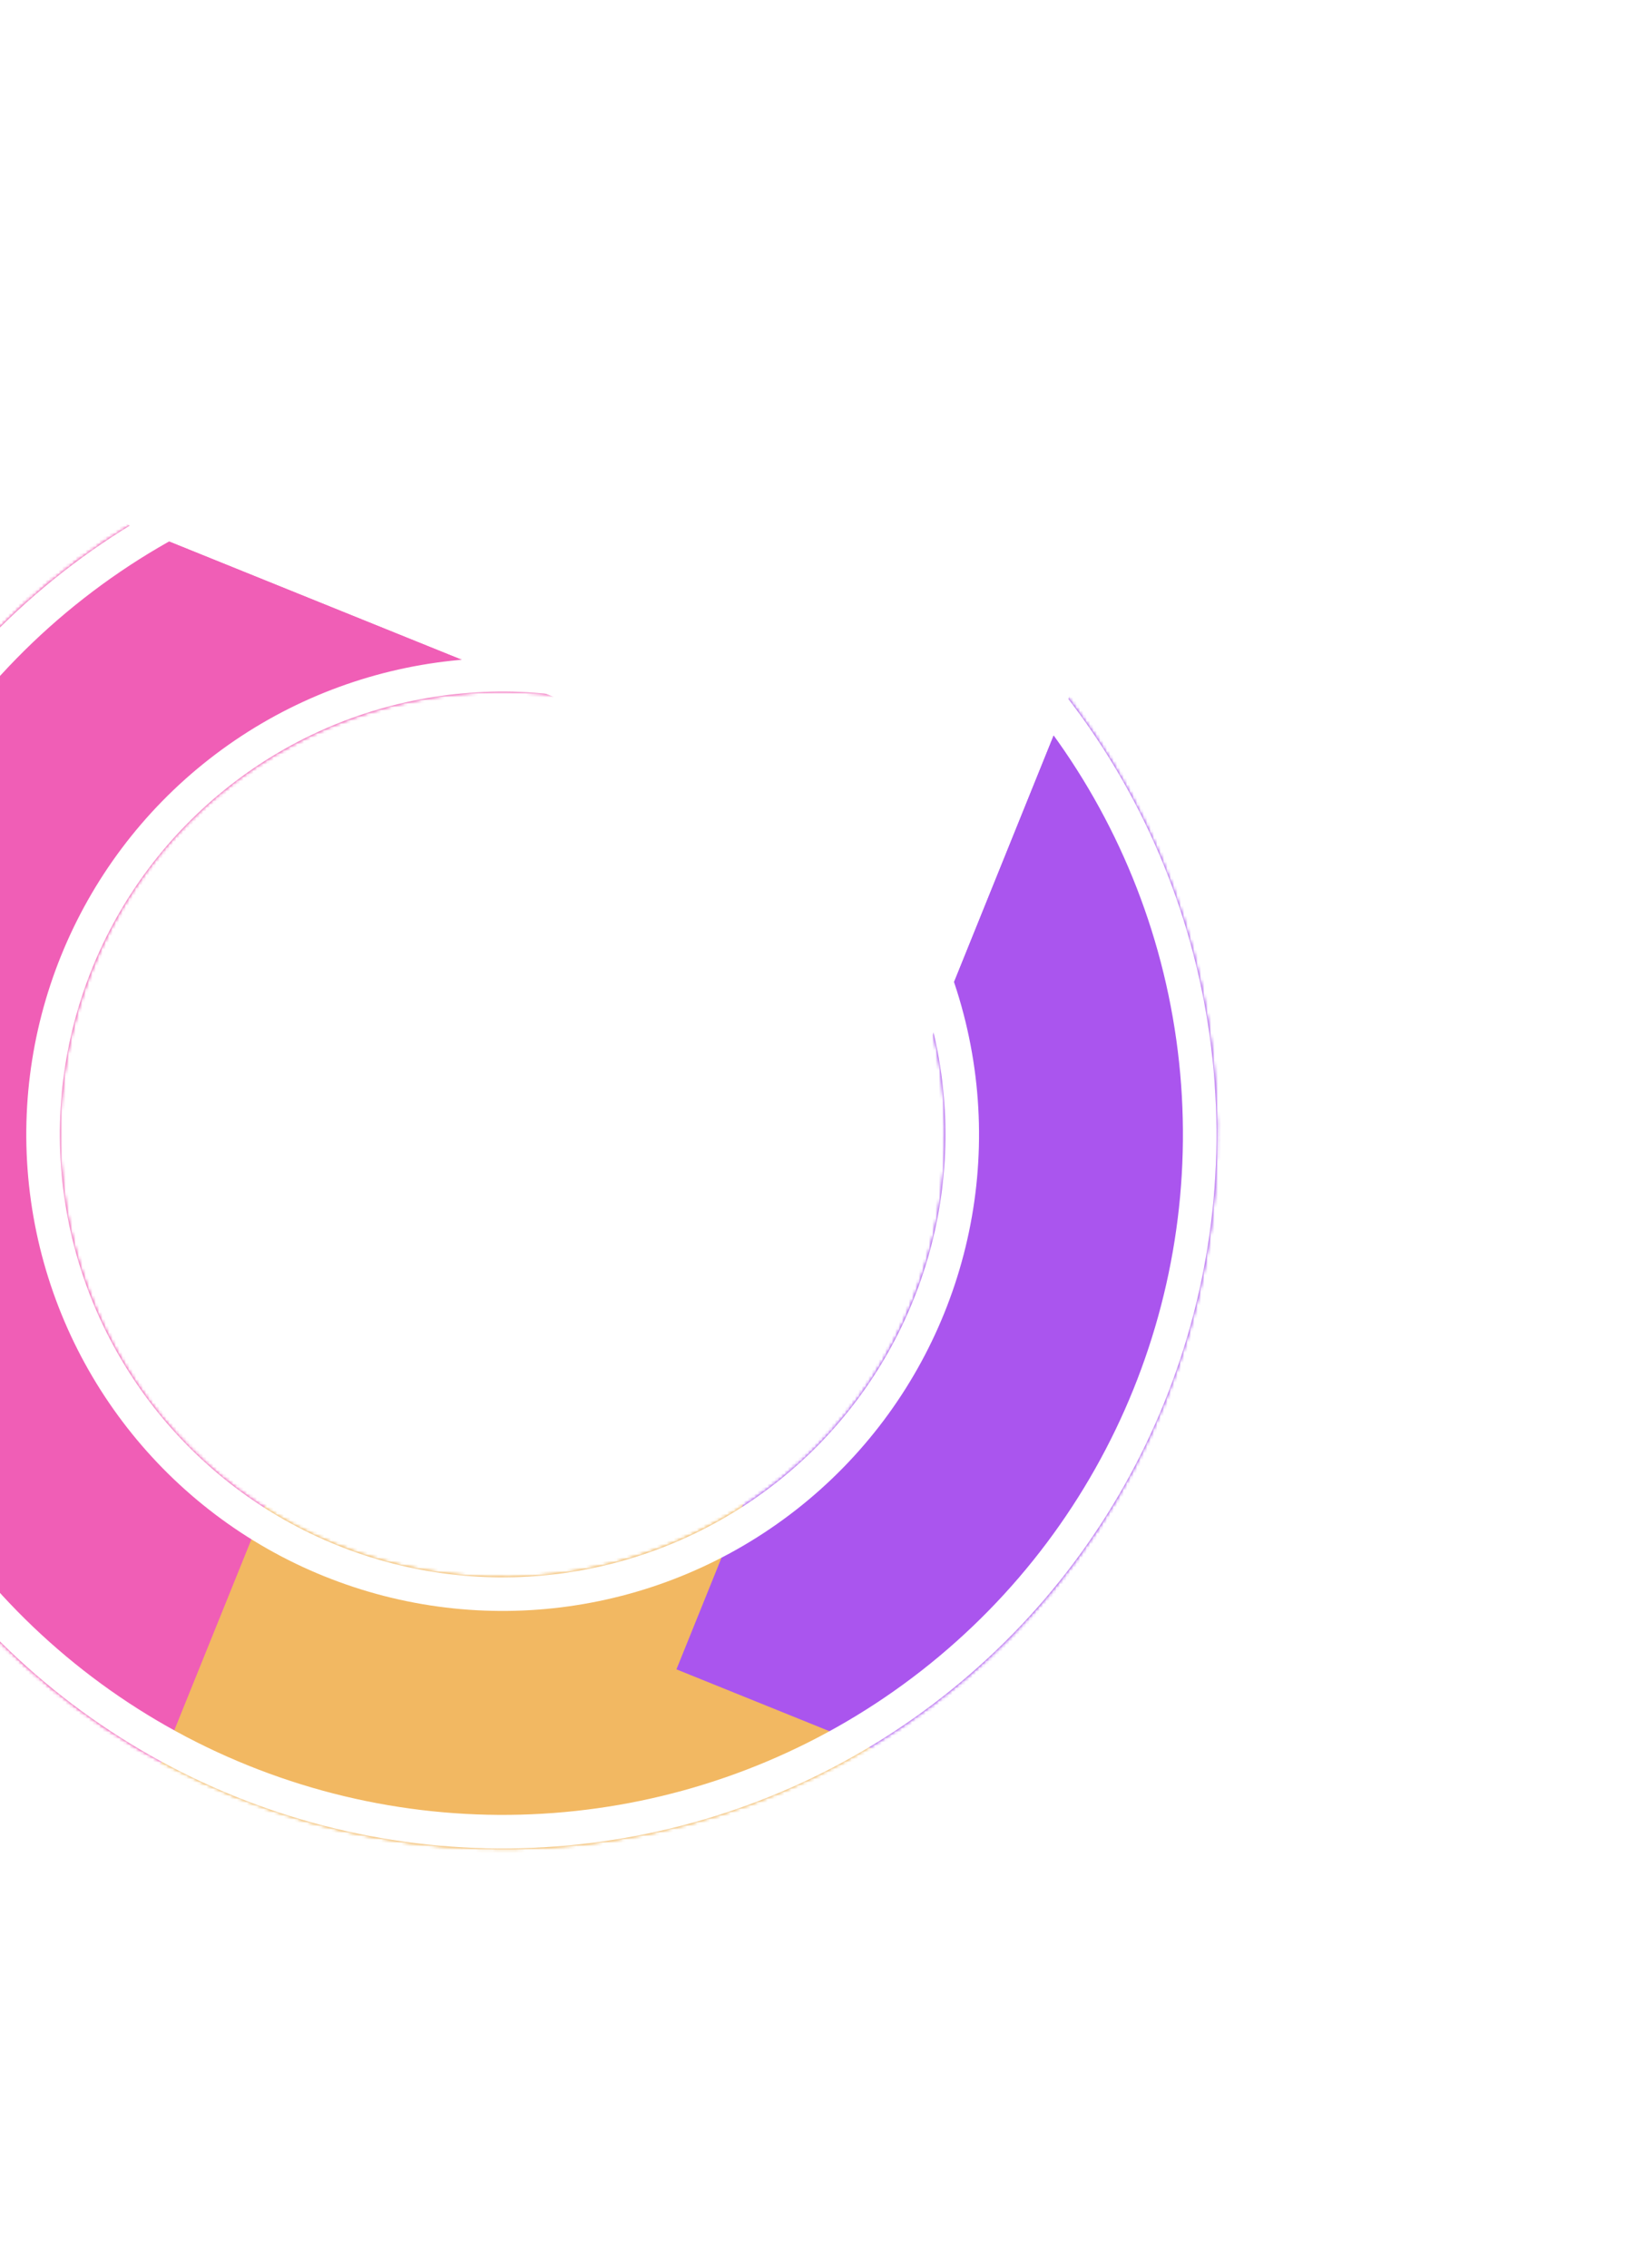 <svg width="487" height="675" viewBox="0 0 487 675" fill="none" xmlns="http://www.w3.org/2000/svg">
<g opacity="0.75">
<g filter="url(#filter0_f_98_791)">
<mask id="mask0_98_791" style="mask-type:alpha" maskUnits="userSpaceOnUse" x="-63" y="125" width="426" height="426">
<path fill-rule="evenodd" clip-rule="evenodd" d="M346.657 417.234C390.621 308.42 338.049 184.568 229.234 140.604C120.42 96.64 -3.432 149.212 -47.396 258.027C-91.36 366.841 -38.788 490.693 70.027 534.657C178.841 578.621 302.693 526.049 346.657 417.234ZM271.836 387.005C299.105 319.512 266.497 242.693 199.005 215.424C131.512 188.155 54.693 220.763 27.424 288.256C0.155 355.748 32.763 432.568 100.256 459.836C167.748 487.105 244.568 454.497 271.836 387.005Z" fill="#D9D9D9"/>
</mask>
<g mask="url(#mask0_98_791)">
<g filter="url(#filter1_f_98_791)">
<rect x="-129.098" y="675.658" width="402.584" height="344.304" transform="rotate(-68 -129.098 675.658)" fill="#EDA02E"/>
</g>
<g filter="url(#filter2_f_98_791)">
<rect x="201.359" y="496.816" width="361.34" height="167.669" transform="rotate(-68 201.359 496.816)" fill="#8E1CE8"/>
</g>
<g filter="url(#filter3_f_98_791)">
<rect x="-175.174" y="471.37" width="372.099" height="226.846" transform="rotate(-68 -175.174 471.37)" fill="#EB289D"/>
</g>
<g filter="url(#filter4_f_98_791)">
<circle cx="149.63" cy="337.63" r="136.804" transform="rotate(-68 149.63 337.63)" stroke="white" stroke-width="10"/>
</g>
<g filter="url(#filter5_f_98_791)">
<circle cx="149.63" cy="337.631" r="207.5" transform="rotate(-68 149.63 337.631)" stroke="white" stroke-width="10"/>
</g>
</g>
</g>
<mask id="mask1_98_791" style="mask-type:alpha" maskUnits="userSpaceOnUse" x="-63" y="125" width="426" height="426">
<path fill-rule="evenodd" clip-rule="evenodd" d="M346.657 417.234C390.621 308.42 338.049 184.568 229.234 140.604C120.42 96.64 -3.432 149.212 -47.396 258.027C-91.36 366.841 -38.788 490.693 70.027 534.657C178.841 578.621 302.693 526.049 346.657 417.234ZM271.836 387.005C299.105 319.512 266.497 242.693 199.005 215.424C131.512 188.155 54.693 220.763 27.424 288.256C0.155 355.748 32.763 432.568 100.256 459.836C167.748 487.105 244.568 454.497 271.836 387.005Z" fill="#D9D9D9"/>
</mask>
<g mask="url(#mask1_98_791)">
<g filter="url(#filter6_f_98_791)">
<rect x="-129.098" y="675.658" width="402.584" height="344.304" transform="rotate(-68 -129.098 675.658)" fill="#EDA02E"/>
</g>
<g filter="url(#filter7_f_98_791)">
<rect x="201.359" y="496.816" width="361.34" height="167.669" transform="rotate(-68 201.359 496.816)" fill="#8E1CE8"/>
</g>
<g filter="url(#filter8_f_98_791)">
<rect x="-175.174" y="471.37" width="372.099" height="226.846" transform="rotate(-68 -175.174 471.37)" fill="#EB289D"/>
</g>
<g filter="url(#filter9_f_98_791)">
<circle cx="149.63" cy="337.63" r="136.804" transform="rotate(-68 149.63 337.63)" stroke="white" stroke-width="10"/>
</g>
<g filter="url(#filter10_f_98_791)">
<circle cx="149.63" cy="337.631" r="207.5" transform="rotate(-68 149.63 337.631)" stroke="white" stroke-width="10"/>
</g>
</g>
</g>
<defs>
<filter id="filter0_f_98_791" x="-187.426" y="0.574" width="674.113" height="674.113" filterUnits="userSpaceOnUse" color-interpolation-filters="sRGB">
<feFlood flood-opacity="0" result="BackgroundImageFix"/>
<feBlend mode="normal" in="SourceGraphic" in2="BackgroundImageFix" result="shape"/>
<feGaussianBlur stdDeviation="62.25" result="effect1_foregroundBlur_98_791"/>
</filter>
<filter id="filter1_f_98_791" x="-229.098" y="202.388" width="670.043" height="702.248" filterUnits="userSpaceOnUse" color-interpolation-filters="sRGB">
<feFlood flood-opacity="0" result="BackgroundImageFix"/>
<feBlend mode="normal" in="SourceGraphic" in2="BackgroundImageFix" result="shape"/>
<feGaussianBlur stdDeviation="50" result="effect1_foregroundBlur_98_791"/>
</filter>
<filter id="filter2_f_98_791" x="101.359" y="61.788" width="490.82" height="597.838" filterUnits="userSpaceOnUse" color-interpolation-filters="sRGB">
<feFlood flood-opacity="0" result="BackgroundImageFix"/>
<feBlend mode="normal" in="SourceGraphic" in2="BackgroundImageFix" result="shape"/>
<feGaussianBlur stdDeviation="50" result="effect1_foregroundBlur_98_791"/>
</filter>
<filter id="filter3_f_98_791" x="-275.174" y="26.366" width="549.719" height="629.982" filterUnits="userSpaceOnUse" color-interpolation-filters="sRGB">
<feFlood flood-opacity="0" result="BackgroundImageFix"/>
<feBlend mode="normal" in="SourceGraphic" in2="BackgroundImageFix" result="shape"/>
<feGaussianBlur stdDeviation="50" result="effect1_foregroundBlur_98_791"/>
</filter>
<filter id="filter4_f_98_791" x="-21.411" y="166.589" width="342.082" height="342.083" filterUnits="userSpaceOnUse" color-interpolation-filters="sRGB">
<feFlood flood-opacity="0" result="BackgroundImageFix"/>
<feBlend mode="normal" in="SourceGraphic" in2="BackgroundImageFix" result="shape"/>
<feGaussianBlur stdDeviation="14.6" result="effect1_foregroundBlur_98_791"/>
</filter>
<filter id="filter5_f_98_791" x="-92.126" y="95.874" width="483.513" height="483.513" filterUnits="userSpaceOnUse" color-interpolation-filters="sRGB">
<feFlood flood-opacity="0" result="BackgroundImageFix"/>
<feBlend mode="normal" in="SourceGraphic" in2="BackgroundImageFix" result="shape"/>
<feGaussianBlur stdDeviation="14.6" result="effect1_foregroundBlur_98_791"/>
</filter>
<filter id="filter6_f_98_791" x="-229.098" y="202.388" width="670.043" height="702.248" filterUnits="userSpaceOnUse" color-interpolation-filters="sRGB">
<feFlood flood-opacity="0" result="BackgroundImageFix"/>
<feBlend mode="normal" in="SourceGraphic" in2="BackgroundImageFix" result="shape"/>
<feGaussianBlur stdDeviation="50" result="effect1_foregroundBlur_98_791"/>
</filter>
<filter id="filter7_f_98_791" x="101.359" y="61.788" width="490.82" height="597.838" filterUnits="userSpaceOnUse" color-interpolation-filters="sRGB">
<feFlood flood-opacity="0" result="BackgroundImageFix"/>
<feBlend mode="normal" in="SourceGraphic" in2="BackgroundImageFix" result="shape"/>
<feGaussianBlur stdDeviation="50" result="effect1_foregroundBlur_98_791"/>
</filter>
<filter id="filter8_f_98_791" x="-275.174" y="26.366" width="549.719" height="629.982" filterUnits="userSpaceOnUse" color-interpolation-filters="sRGB">
<feFlood flood-opacity="0" result="BackgroundImageFix"/>
<feBlend mode="normal" in="SourceGraphic" in2="BackgroundImageFix" result="shape"/>
<feGaussianBlur stdDeviation="50" result="effect1_foregroundBlur_98_791"/>
</filter>
<filter id="filter9_f_98_791" x="-21.411" y="166.589" width="342.082" height="342.083" filterUnits="userSpaceOnUse" color-interpolation-filters="sRGB">
<feFlood flood-opacity="0" result="BackgroundImageFix"/>
<feBlend mode="normal" in="SourceGraphic" in2="BackgroundImageFix" result="shape"/>
<feGaussianBlur stdDeviation="14.6" result="effect1_foregroundBlur_98_791"/>
</filter>
<filter id="filter10_f_98_791" x="-92.126" y="95.874" width="483.513" height="483.513" filterUnits="userSpaceOnUse" color-interpolation-filters="sRGB">
<feFlood flood-opacity="0" result="BackgroundImageFix"/>
<feBlend mode="normal" in="SourceGraphic" in2="BackgroundImageFix" result="shape"/>
<feGaussianBlur stdDeviation="14.6" result="effect1_foregroundBlur_98_791"/>
</filter>
</defs>
</svg>
